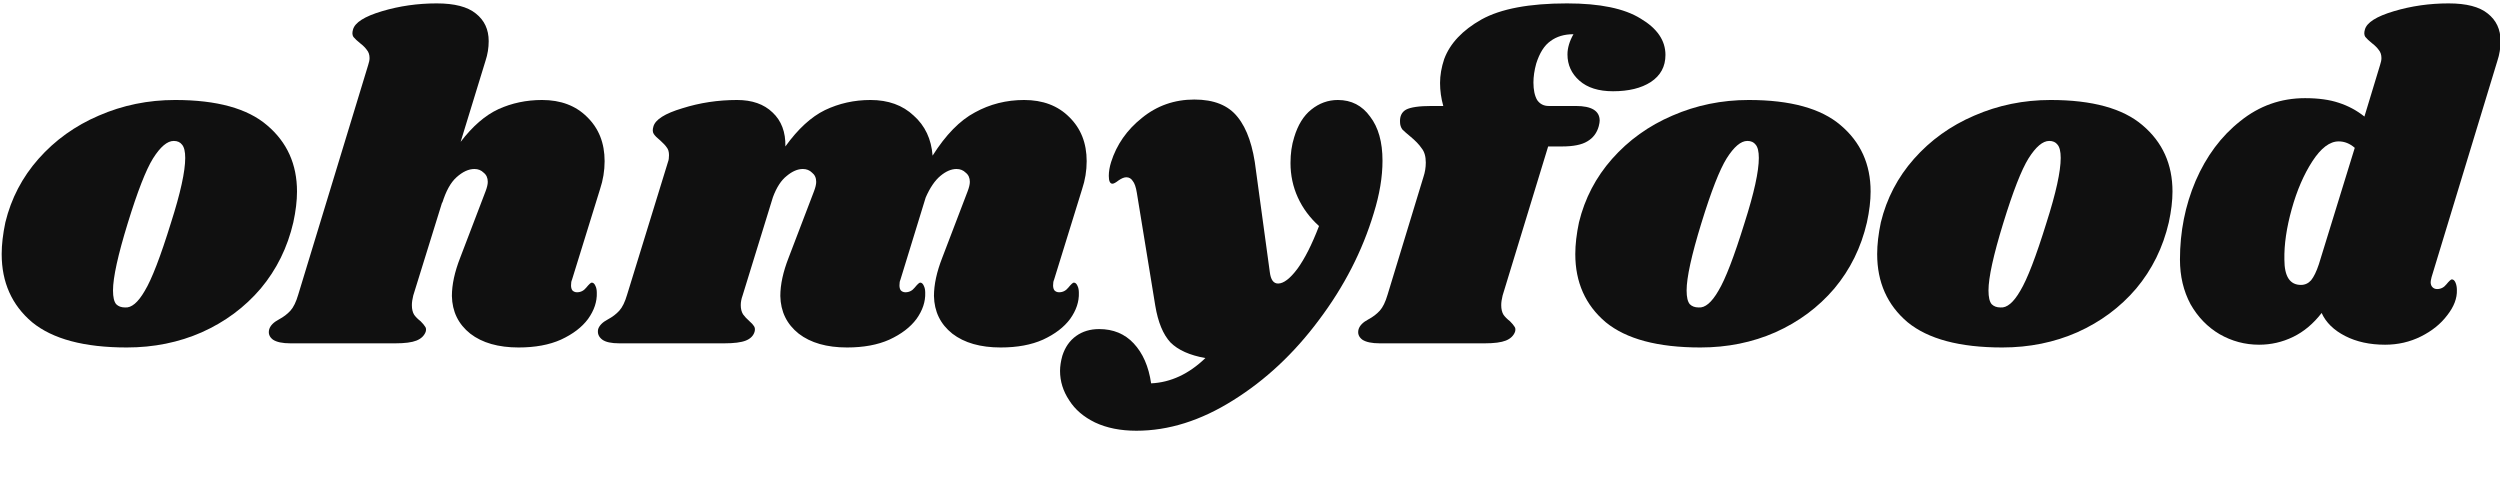 <?xml version="1.0" encoding="UTF-8" standalone="no"?>
<!DOCTYPE svg PUBLIC "-//W3C//DTD SVG 1.1//EN" "http://www.w3.org/Graphics/SVG/1.1/DTD/svg11.dtd">
<svg width="100%" height="100%" viewBox="0 0 36 7" version="1.1" xmlns="http://www.w3.org/2000/svg" xmlns:xlink="http://www.w3.org/1999/xlink" xml:space="preserve" xmlns:serif="http://www.serif.com/" style="fill-rule:evenodd;clip-rule:evenodd;stroke-linejoin:round;stroke-miterlimit:2;">
    <g transform="matrix(0.184,0,0,0.184,-0.042,-0.024)">
        <path d="M13.932,7.956C17.196,7.956 19.596,8.616 21.132,9.936C22.692,11.256 23.472,12.984 23.472,15.12C23.472,15.84 23.376,16.644 23.184,17.532C22.728,19.5 21.876,21.228 20.628,22.716C19.38,24.18 17.844,25.32 16.02,26.136C14.22,26.928 12.264,27.324 10.152,27.324C6.816,27.324 4.344,26.664 2.736,25.344C1.152,24 0.36,22.224 0.36,20.016C0.36,19.272 0.456,18.444 0.648,17.532C1.104,15.66 1.968,14.004 3.24,12.564C4.536,11.1 6.108,9.972 7.956,9.18C9.828,8.364 11.82,7.956 13.932,7.956ZM13.824,11.16C13.32,11.16 12.78,11.616 12.204,12.528C11.652,13.416 10.992,15.108 10.224,17.604C9.456,20.1 9.072,21.852 9.072,22.86C9.072,23.388 9.156,23.748 9.324,23.94C9.492,24.108 9.72,24.192 10.008,24.192C10.512,24.24 11.028,23.808 11.556,22.896C12.108,21.984 12.792,20.208 13.608,17.568C14.352,15.24 14.724,13.548 14.724,12.492C14.724,11.988 14.64,11.64 14.472,11.448C14.328,11.256 14.112,11.16 13.824,11.16Z" style="fill:rgb(16,16,16);fill-rule:nonzero;"/>
    </g>
    <g transform="matrix(0.184,0,0,0.184,-0.042,-0.024)">
        <path d="M44.99,22.032C44.942,22.128 44.918,22.272 44.918,22.464C44.918,22.632 44.954,22.764 45.026,22.86C45.122,22.956 45.242,23.004 45.386,23.004C45.674,23.004 45.914,22.884 46.106,22.644C46.322,22.38 46.466,22.248 46.538,22.248C46.658,22.248 46.754,22.332 46.826,22.5C46.898,22.644 46.934,22.824 46.934,23.04C46.958,23.736 46.73,24.42 46.25,25.092C45.77,25.74 45.062,26.28 44.126,26.712C43.214,27.12 42.11,27.324 40.814,27.324C39.23,27.324 37.97,26.964 37.034,26.244C36.098,25.5 35.618,24.516 35.594,23.292C35.594,22.404 35.81,21.408 36.242,20.304L38.222,15.12C38.342,14.808 38.402,14.556 38.402,14.364C38.402,14.052 38.294,13.812 38.078,13.644C37.886,13.452 37.646,13.356 37.358,13.356C36.902,13.356 36.434,13.572 35.954,14.004C35.498,14.412 35.126,15.084 34.838,16.02L34.838,15.948L32.57,23.256C32.498,23.544 32.462,23.796 32.462,24.012C32.462,24.324 32.522,24.576 32.642,24.768C32.762,24.936 32.93,25.104 33.146,25.272C33.314,25.44 33.434,25.584 33.506,25.704C33.578,25.8 33.59,25.932 33.542,26.1C33.422,26.412 33.182,26.64 32.822,26.784C32.462,26.928 31.91,27 31.166,27L22.958,27C22.334,27 21.878,26.904 21.59,26.712C21.302,26.496 21.206,26.22 21.302,25.884C21.398,25.596 21.65,25.344 22.058,25.128C22.418,24.936 22.718,24.708 22.958,24.444C23.198,24.18 23.402,23.76 23.57,23.184L29.042,5.22C29.114,5.004 29.15,4.824 29.15,4.68C29.15,4.416 29.078,4.2 28.934,4.032C28.814,3.864 28.646,3.696 28.43,3.528C28.19,3.336 28.01,3.168 27.89,3.024C27.794,2.88 27.782,2.688 27.854,2.448C27.998,1.896 28.754,1.416 30.122,1.008C31.49,0.6 32.918,0.396 34.406,0.396C35.798,0.396 36.818,0.66 37.466,1.188C38.138,1.716 38.474,2.436 38.474,3.348C38.474,3.876 38.39,4.392 38.222,4.896L36.278,11.232C37.214,10.008 38.198,9.156 39.23,8.676C40.286,8.196 41.426,7.956 42.65,7.956C44.114,7.956 45.29,8.4 46.178,9.288C47.09,10.176 47.546,11.328 47.546,12.744C47.546,13.488 47.426,14.22 47.186,14.94L44.99,22.032Z" style="fill:rgb(16,16,16);fill-rule:nonzero;"/>
    </g>
    <g transform="matrix(0.184,0,0,0.184,-0.042,-0.024)">
        <path d="M82.717,22.032C82.669,22.128 82.644,22.272 82.644,22.464C82.644,22.632 82.681,22.764 82.753,22.86C82.849,22.956 82.969,23.004 83.113,23.004C83.4,23.004 83.641,22.884 83.833,22.644C84.049,22.38 84.193,22.248 84.265,22.248C84.385,22.248 84.481,22.332 84.553,22.5C84.625,22.644 84.661,22.824 84.661,23.04C84.685,23.736 84.457,24.42 83.977,25.092C83.497,25.74 82.789,26.28 81.853,26.712C80.941,27.12 79.837,27.324 78.541,27.324C76.957,27.324 75.697,26.964 74.76,26.244C73.825,25.5 73.345,24.516 73.321,23.292C73.321,22.404 73.537,21.408 73.969,20.304L75.949,15.12C76.069,14.808 76.129,14.556 76.129,14.364C76.129,14.052 76.021,13.812 75.805,13.644C75.613,13.452 75.373,13.356 75.085,13.356C74.677,13.356 74.257,13.536 73.825,13.896C73.393,14.256 73.009,14.82 72.673,15.588L70.693,22.032C70.644,22.128 70.621,22.272 70.621,22.464C70.621,22.632 70.656,22.764 70.729,22.86C70.825,22.956 70.945,23.004 71.089,23.004C71.376,23.004 71.617,22.884 71.809,22.644C72.025,22.38 72.169,22.248 72.241,22.248C72.361,22.248 72.457,22.332 72.528,22.5C72.601,22.644 72.637,22.824 72.637,23.04C72.661,23.736 72.433,24.42 71.953,25.092C71.473,25.74 70.765,26.28 69.829,26.712C68.917,27.12 67.813,27.324 66.516,27.324C64.933,27.324 63.673,26.964 62.737,26.244C61.801,25.5 61.321,24.516 61.297,23.292C61.297,22.404 61.513,21.408 61.945,20.304L63.925,15.12C64.045,14.808 64.105,14.556 64.105,14.364C64.105,14.052 63.996,13.812 63.781,13.644C63.589,13.452 63.349,13.356 63.06,13.356C62.653,13.356 62.233,13.536 61.801,13.896C61.368,14.232 61.009,14.784 60.721,15.552L58.344,23.256C58.249,23.52 58.201,23.772 58.201,24.012C58.201,24.3 58.261,24.54 58.381,24.732C58.501,24.9 58.669,25.08 58.885,25.272C59.053,25.416 59.173,25.548 59.245,25.668C59.317,25.788 59.329,25.932 59.281,26.1C59.185,26.412 58.957,26.64 58.597,26.784C58.237,26.928 57.673,27 56.905,27L48.697,27C48.073,27 47.629,26.904 47.365,26.712C47.077,26.496 46.969,26.22 47.041,25.884C47.137,25.596 47.389,25.344 47.797,25.128C48.157,24.936 48.457,24.708 48.697,24.444C48.937,24.18 49.141,23.76 49.309,23.184L52.513,12.78C52.561,12.66 52.585,12.492 52.585,12.276C52.585,12.012 52.525,11.808 52.405,11.664C52.309,11.52 52.141,11.34 51.901,11.124C51.661,10.932 51.493,10.764 51.397,10.62C51.301,10.476 51.289,10.284 51.361,10.044C51.505,9.492 52.261,9.012 53.629,8.604C54.996,8.172 56.425,7.956 57.913,7.956C59.089,7.956 60.013,8.28 60.685,8.928C61.381,9.576 61.717,10.464 61.693,11.592C62.676,10.224 63.709,9.276 64.789,8.748C65.893,8.22 67.081,7.956 68.353,7.956C69.745,7.956 70.873,8.364 71.737,9.18C72.625,9.972 73.117,11.016 73.213,12.312C74.245,10.68 75.349,9.552 76.525,8.928C77.701,8.28 78.985,7.956 80.376,7.956C81.841,7.956 83.016,8.4 83.905,9.288C84.817,10.176 85.272,11.328 85.272,12.744C85.272,13.488 85.153,14.22 84.912,14.94L82.717,22.032Z" style="fill:rgb(16,16,16);fill-rule:nonzero;"/>
    </g>
    <g transform="matrix(0.184,0,0,0.184,-0.042,-0.024)">
        <path d="M104.932,7.956C105.988,7.956 106.828,8.388 107.452,9.252C108.1,10.092 108.424,11.244 108.424,12.708C108.424,13.98 108.196,15.348 107.74,16.812C106.852,19.764 105.424,22.548 103.456,25.164C101.512,27.78 99.268,29.88 96.724,31.464C94.204,33.048 91.684,33.84 89.164,33.84C87.916,33.84 86.836,33.624 85.924,33.192C85.036,32.76 84.364,32.184 83.908,31.464C83.428,30.744 83.188,29.976 83.188,29.16C83.188,28.8 83.248,28.404 83.368,27.972C83.584,27.3 83.944,26.784 84.448,26.424C84.952,26.064 85.552,25.884 86.248,25.884C87.352,25.884 88.251,26.256 88.948,27C89.668,27.768 90.124,28.812 90.316,30.132C91.852,30.06 93.268,29.4 94.564,28.152C93.34,27.936 92.428,27.528 91.828,26.928C91.251,26.304 90.856,25.344 90.64,24.048L89.2,15.228C89.128,14.772 89.019,14.46 88.876,14.292C88.756,14.1 88.588,14.004 88.372,14.004C88.204,14.004 88,14.088 87.76,14.256C87.543,14.424 87.388,14.508 87.292,14.508C87.1,14.508 87.004,14.304 87.004,13.896C87.004,13.56 87.064,13.2 87.184,12.816C87.616,11.448 88.42,10.296 89.596,9.36C90.772,8.4 92.14,7.92 93.7,7.92C95.236,7.92 96.364,8.376 97.084,9.288C97.828,10.2 98.308,11.604 98.524,13.5L99.604,21.42C99.676,22.02 99.891,22.32 100.252,22.32C100.684,22.32 101.188,21.936 101.764,21.168C102.34,20.376 102.904,19.26 103.456,17.82C102.736,17.172 102.184,16.428 101.8,15.588C101.416,14.748 101.224,13.848 101.224,12.888C101.224,12.144 101.32,11.472 101.512,10.872C101.8,9.912 102.244,9.192 102.844,8.712C103.468,8.208 104.164,7.956 104.932,7.956Z" style="fill:rgb(16,16,16);fill-rule:nonzero;"/>
    </g>
    <g transform="matrix(0.184,0,0,0.184,-0.042,-0.024)">
        <path d="M122.864,0.396C125.432,0.396 127.352,0.792 128.624,1.584C129.92,2.352 130.568,3.3 130.568,4.428C130.568,5.34 130.184,6.048 129.416,6.552C128.672,7.032 127.688,7.272 126.464,7.272C125.336,7.272 124.46,6.996 123.836,6.444C123.212,5.892 122.9,5.208 122.9,4.392C122.9,3.888 123.056,3.36 123.368,2.808C122.648,2.808 122.048,2.988 121.568,3.348C121.088,3.684 120.716,4.272 120.452,5.112C120.308,5.64 120.236,6.132 120.236,6.588C120.236,7.164 120.332,7.62 120.524,7.956C120.74,8.268 121.04,8.424 121.424,8.424L123.548,8.424C124.796,8.424 125.42,8.808 125.42,9.576C125.42,9.672 125.396,9.816 125.348,10.008C125.204,10.536 124.904,10.932 124.448,11.196C124.016,11.46 123.356,11.592 122.468,11.592L121.388,11.592L117.824,23.256C117.752,23.544 117.716,23.796 117.716,24.012C117.716,24.324 117.776,24.576 117.896,24.768C118.016,24.936 118.184,25.104 118.4,25.272C118.568,25.44 118.688,25.584 118.76,25.704C118.832,25.8 118.844,25.932 118.796,26.1C118.676,26.412 118.436,26.64 118.076,26.784C117.716,26.928 117.164,27 116.42,27L108.212,27C107.588,27 107.132,26.904 106.844,26.712C106.556,26.496 106.46,26.22 106.556,25.884C106.652,25.596 106.904,25.344 107.312,25.128C107.672,24.936 107.972,24.708 108.212,24.444C108.452,24.18 108.656,23.76 108.824,23.184L111.632,13.968C111.752,13.608 111.812,13.236 111.812,12.852C111.812,12.372 111.704,12 111.488,11.736C111.296,11.448 110.996,11.136 110.588,10.8C110.324,10.584 110.12,10.404 109.976,10.26C109.856,10.092 109.796,9.9 109.796,9.684C109.772,9.228 109.928,8.904 110.264,8.712C110.624,8.52 111.296,8.424 112.28,8.424L113.18,8.424C113.012,7.824 112.928,7.224 112.928,6.624C112.928,6.024 113.036,5.4 113.252,4.752C113.708,3.528 114.68,2.496 116.168,1.656C117.68,0.816 119.912,0.396 122.864,0.396Z" style="fill:rgb(16,16,16);fill-rule:nonzero;"/>
    </g>
    <g transform="matrix(0.184,0,0,0.184,-0.042,-0.024)">
        <path d="M137.084,7.956C140.348,7.956 142.748,8.616 144.284,9.936C145.844,11.256 146.624,12.984 146.624,15.12C146.624,15.84 146.528,16.644 146.336,17.532C145.88,19.5 145.028,21.228 143.78,22.716C142.532,24.18 140.996,25.32 139.172,26.136C137.372,26.928 135.416,27.324 133.304,27.324C129.968,27.324 127.496,26.664 125.888,25.344C124.304,24 123.512,22.224 123.512,20.016C123.512,19.272 123.608,18.444 123.8,17.532C124.256,15.66 125.12,14.004 126.392,12.564C127.688,11.1 129.26,9.972 131.108,9.18C132.98,8.364 134.972,7.956 137.084,7.956ZM136.976,11.16C136.472,11.16 135.932,11.616 135.356,12.528C134.804,13.416 134.144,15.108 133.376,17.604C132.608,20.1 132.224,21.852 132.224,22.86C132.224,23.388 132.308,23.748 132.476,23.94C132.644,24.108 132.872,24.192 133.16,24.192C133.664,24.24 134.18,23.808 134.708,22.896C135.26,21.984 135.944,20.208 136.76,17.568C137.504,15.24 137.876,13.548 137.876,12.492C137.876,11.988 137.792,11.64 137.624,11.448C137.48,11.256 137.264,11.16 136.976,11.16Z" style="fill:rgb(16,16,16);fill-rule:nonzero;"/>
    </g>
    <g transform="matrix(0.184,0,0,0.184,-0.042,-0.024)">
        <path d="M160.709,7.956C163.973,7.956 166.373,8.616 167.909,9.936C169.469,11.256 170.249,12.984 170.249,15.12C170.249,15.84 170.153,16.644 169.961,17.532C169.505,19.5 168.653,21.228 167.405,22.716C166.157,24.18 164.621,25.32 162.797,26.136C160.997,26.928 159.041,27.324 156.929,27.324C153.593,27.324 151.121,26.664 149.513,25.344C147.929,24 147.137,22.224 147.137,20.016C147.137,19.272 147.233,18.444 147.425,17.532C147.881,15.66 148.745,14.004 150.017,12.564C151.313,11.1 152.885,9.972 154.733,9.18C156.605,8.364 158.597,7.956 160.709,7.956ZM160.601,11.16C160.097,11.16 159.557,11.616 158.981,12.528C158.429,13.416 157.769,15.108 157.001,17.604C156.233,20.1 155.849,21.852 155.849,22.86C155.849,23.388 155.933,23.748 156.101,23.94C156.269,24.108 156.497,24.192 156.785,24.192C157.289,24.24 157.805,23.808 158.333,22.896C158.885,21.984 159.569,20.208 160.385,17.568C161.129,15.24 161.501,13.548 161.501,12.492C161.501,11.988 161.417,11.64 161.249,11.448C161.105,11.256 160.889,11.16 160.601,11.16Z" style="fill:rgb(16,16,16);fill-rule:nonzero;"/>
    </g>
    <g transform="matrix(0.184,0,0,0.184,-0.042,-0.024)">
        <path d="M190.526,21.816C190.478,22.008 190.454,22.14 190.454,22.212C190.454,22.38 190.502,22.512 190.598,22.608C190.694,22.704 190.814,22.752 190.958,22.752C191.246,22.752 191.486,22.632 191.678,22.392C191.894,22.128 192.038,21.996 192.11,21.996C192.23,21.996 192.326,22.08 192.398,22.248C192.47,22.416 192.506,22.608 192.506,22.824C192.53,23.472 192.278,24.132 191.75,24.804C191.246,25.476 190.562,26.028 189.698,26.46C188.834,26.892 187.898,27.108 186.89,27.108C185.69,27.108 184.646,26.88 183.758,26.424C182.87,25.968 182.258,25.368 181.922,24.624C181.274,25.464 180.53,26.088 179.69,26.496C178.85,26.904 177.962,27.108 177.026,27.108C175.922,27.108 174.89,26.832 173.93,26.28C172.994,25.728 172.238,24.948 171.662,23.94C171.11,22.908 170.834,21.744 170.834,20.448C170.834,18.264 171.242,16.212 172.058,14.292C172.898,12.348 174.062,10.788 175.55,9.612C177.038,8.412 178.73,7.812 180.626,7.812C181.658,7.812 182.534,7.932 183.254,8.172C183.998,8.412 184.67,8.772 185.27,9.252L186.494,5.22C186.566,5.004 186.602,4.824 186.602,4.68C186.602,4.416 186.53,4.2 186.386,4.032C186.266,3.864 186.098,3.696 185.882,3.528C185.642,3.336 185.462,3.168 185.342,3.024C185.246,2.88 185.234,2.688 185.306,2.448C185.45,1.896 186.206,1.416 187.574,1.008C188.942,0.6 190.37,0.396 191.858,0.396C193.25,0.396 194.27,0.66 194.918,1.188C195.59,1.716 195.926,2.436 195.926,3.348C195.926,3.876 195.842,4.392 195.674,4.896L190.526,21.816ZM184.514,11.7C184.13,11.364 183.71,11.196 183.254,11.196C182.558,11.196 181.874,11.712 181.202,12.744C180.53,13.776 179.99,15.024 179.582,16.488C179.174,17.952 178.982,19.272 179.006,20.448C179.006,21.768 179.438,22.428 180.302,22.428C180.614,22.428 180.878,22.308 181.094,22.068C181.31,21.804 181.514,21.384 181.706,20.808L184.514,11.7Z" style="fill:rgb(16,16,16);fill-rule:nonzero;"/>
    </g>
</svg>
